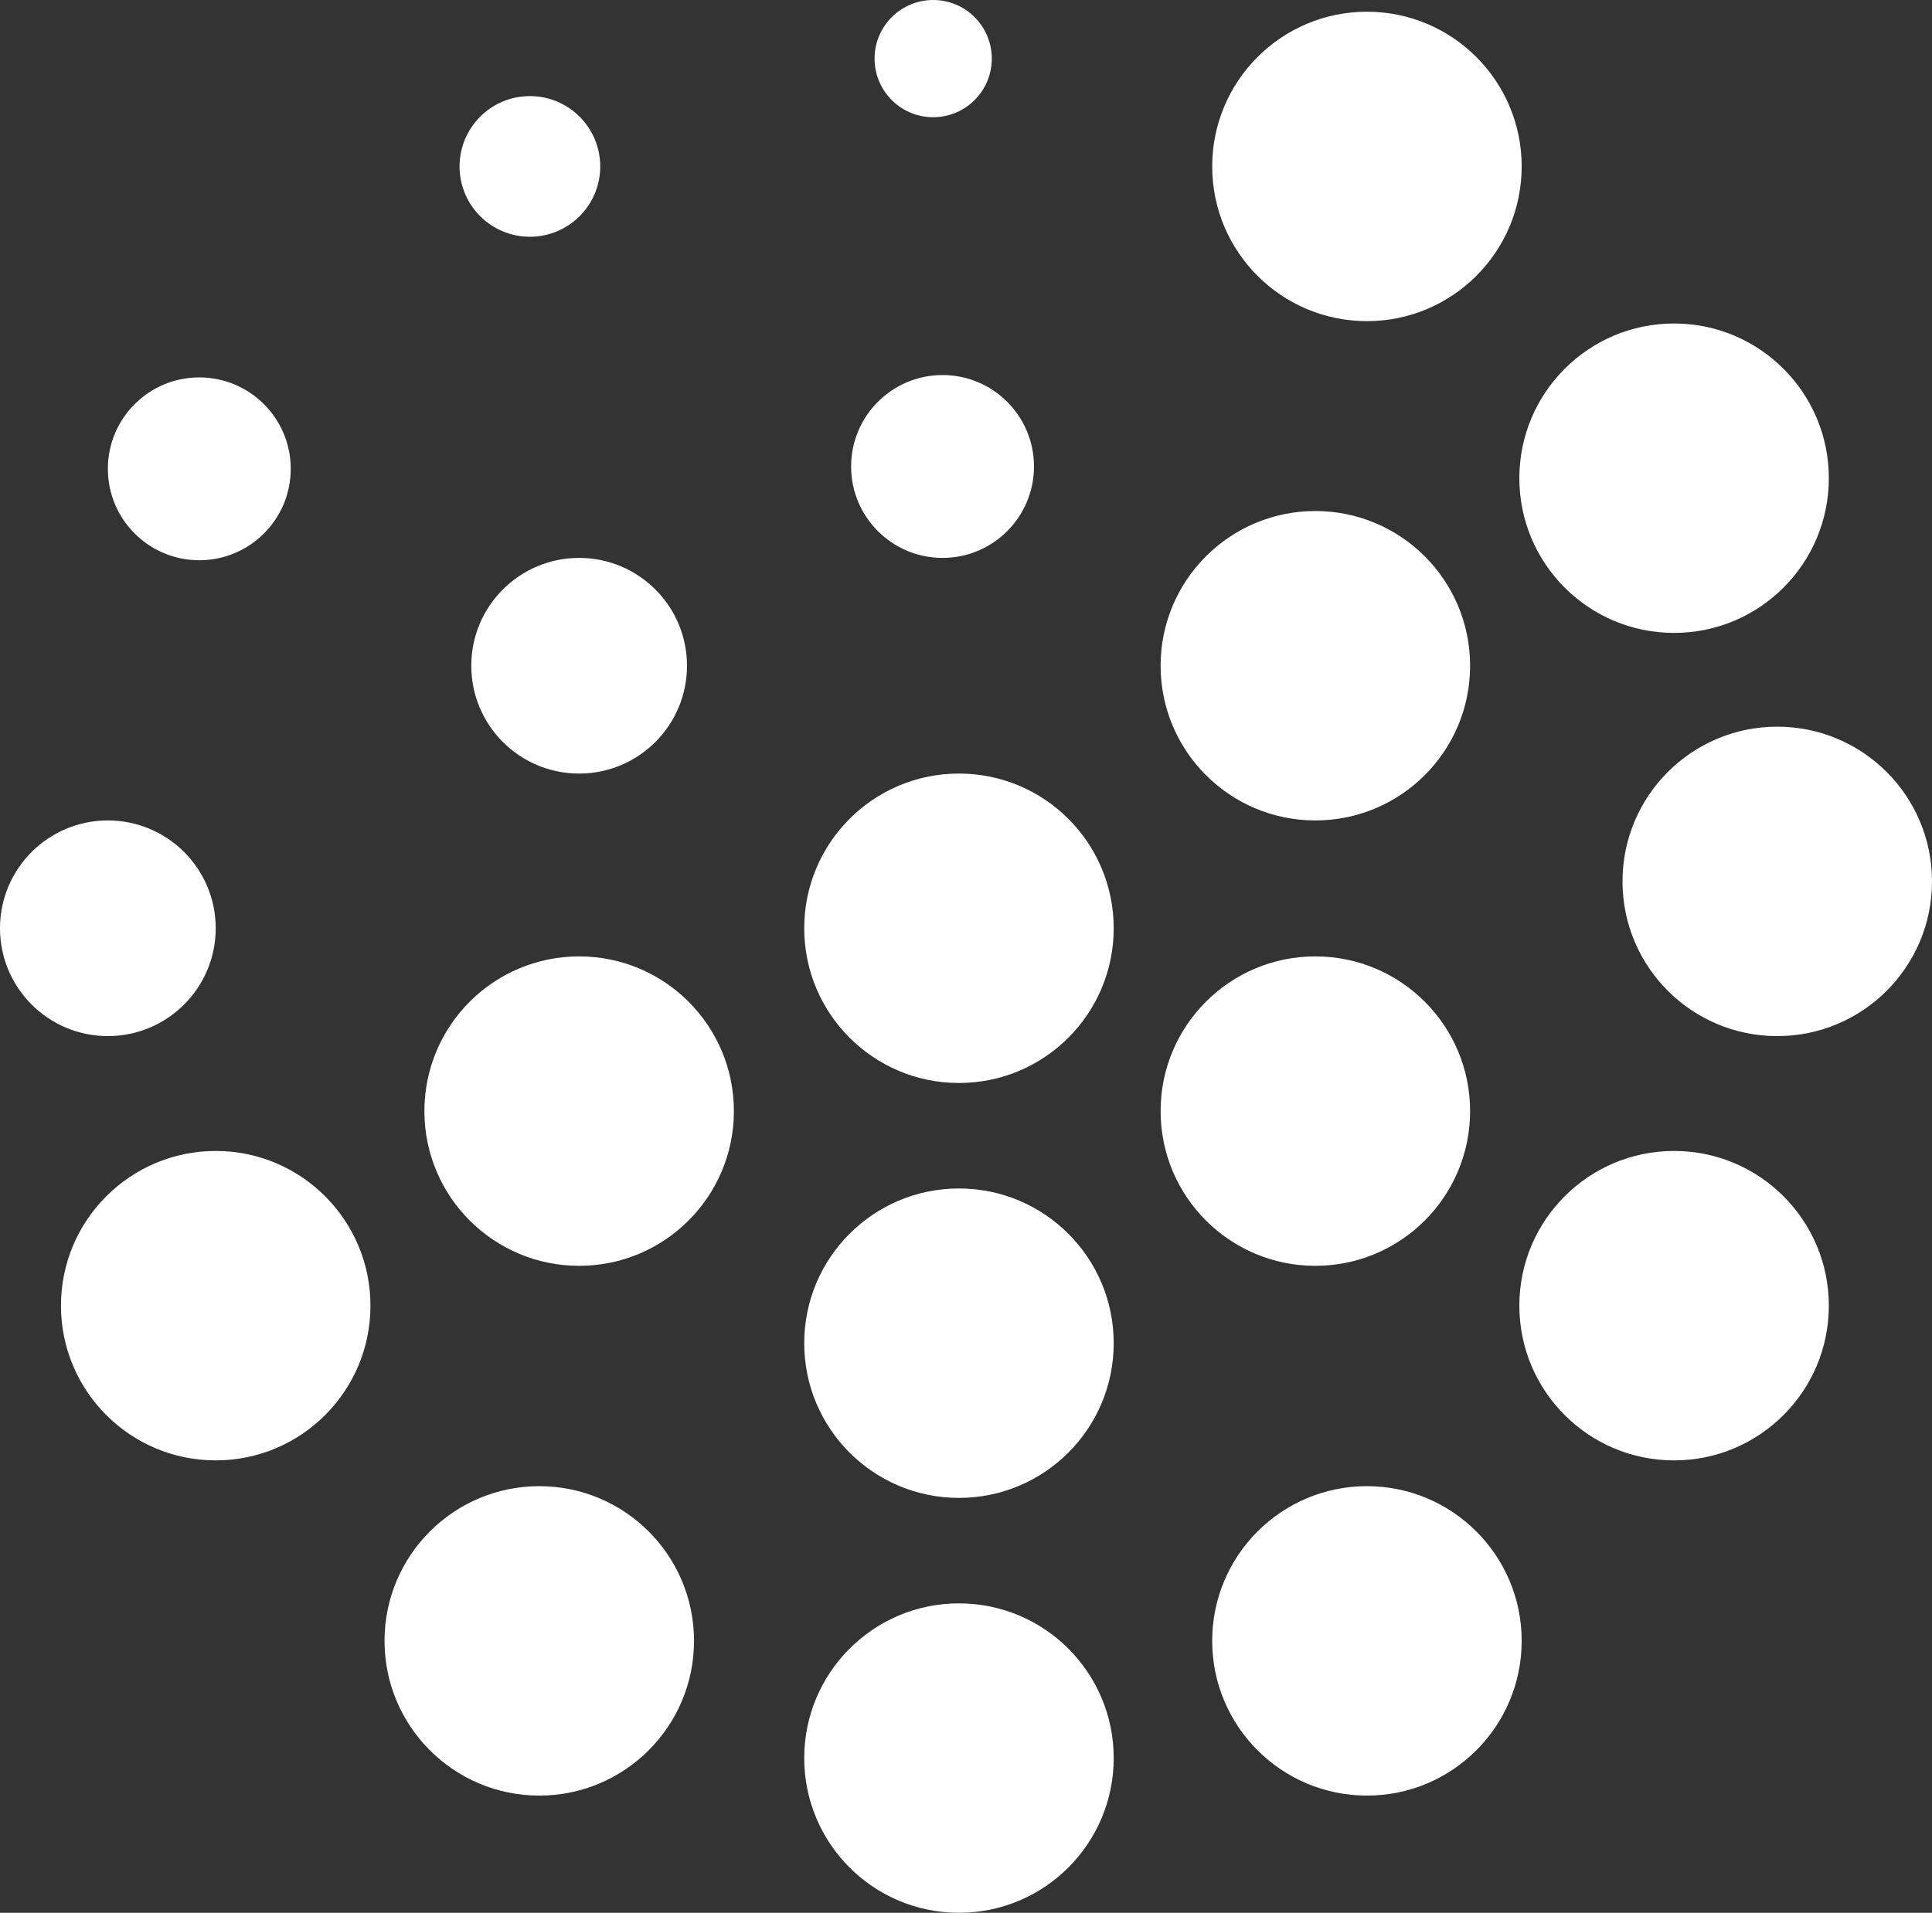 <svg version="1.1" id="图层_1" x="0px" y="0px" width="200px" height="198.059px" viewBox="0 0 200 198.059" enable-background="new 0 0 200 198.059" xml:space="preserve" xmlns="http://www.w3.org/2000/svg" xmlns:xlink="http://www.w3.org/1999/xlink" xmlns:xml="http://www.w3.org/XML/1998/namespace">
  <rect x="0" y="0" width="200" height="198.059" fill="#333333" stroke="none"/>
  <path fill="#FFFFFF" d="M99.272,123.059c8.847,0,16.019,7.172,16.019,16.02s-7.172,16.02-16.019,16.02s-16.019-7.172-16.019-16.02
	S90.425,123.059,99.272,123.059z M0,96.117c0,6.168,4.999,11.164,11.166,11.164c6.166,0,11.165-4.996,11.165-11.164
	c0-6.166-4.999-11.166-11.165-11.166C4.999,84.951,0,89.951,0,96.117z M48.786,68.932c0,6.168,5,11.166,11.165,11.166
	c6.167,0,11.166-4.998,11.166-11.166c0-6.166-4.999-11.164-11.166-11.164C53.786,57.768,48.786,62.766,48.786,68.932z
	 M88.107,48.303c0,5.227,4.238,9.465,9.466,9.465c5.228,0,9.466-4.238,9.466-9.465c0-5.23-4.238-9.469-9.466-9.469
	C92.345,38.834,88.107,43.072,88.107,48.303z M47.573,17.234c0,4.021,3.26,7.281,7.282,7.281c4.022,0,7.281-3.26,7.281-7.281
	s-3.259-7.283-7.281-7.283C50.833,9.951,47.573,13.213,47.573,17.234z M90.535,6.068c0,3.352,2.716,6.068,6.067,6.068
	s6.068-2.717,6.068-6.068S99.953,0,96.602,0S90.535,2.717,90.535,6.068z M11.166,48.543c0,5.229,4.237,9.467,9.465,9.467
	s9.466-4.238,9.466-9.467c0-5.227-4.238-9.465-9.466-9.465S11.166,43.316,11.166,48.543z M6.311,135.195
	c0,8.846,7.172,16.02,16.019,16.02c8.847,0,16.02-7.174,16.02-16.02c0-8.848-7.172-16.02-16.02-16.02
	C13.483,119.176,6.311,126.348,6.311,135.195z M157.282,135.195c0,8.846,7.172,16.02,16.019,16.02c8.848,0,16.02-7.174,16.02-16.02
	c0-8.848-7.172-16.02-16.02-16.02C164.454,119.176,157.282,126.348,157.282,135.195z M39.806,169.902
	c0,8.848,7.172,16.021,16.02,16.021c8.847,0,16.019-7.174,16.019-16.021c0-8.846-7.172-16.018-16.019-16.018
	C46.978,153.885,39.806,161.057,39.806,169.902z M125.486,169.902c0,8.848,7.172,16.021,16.02,16.021
	c8.846,0,16.018-7.174,16.018-16.021c0-8.846-7.172-16.018-16.018-16.018C132.658,153.885,125.486,161.057,125.486,169.902z
	 M120.146,115.049c0,8.848,7.173,16.02,16.021,16.02c8.847,0,16.018-7.172,16.018-16.02s-7.171-16.02-16.018-16.02
	C127.318,99.029,120.146,106.201,120.146,115.049z M120.146,68.932c0,8.848,7.173,16.02,16.021,16.02
	c8.847,0,16.018-7.172,16.018-16.02c0-8.846-7.171-16.018-16.018-16.018C127.318,52.914,120.146,60.086,120.146,68.932z
	 M167.961,91.264c0,8.846,7.173,16.018,16.02,16.018c8.848,0,16.02-7.172,16.02-16.018c0-8.848-7.172-16.021-16.02-16.021
	C175.134,75.242,167.961,82.416,167.961,91.264z M157.282,49.514c0,8.848,7.172,16.02,16.019,16.02c8.848,0,16.02-7.172,16.02-16.02
	c0-8.846-7.172-16.018-16.02-16.018C164.454,33.496,157.282,40.668,157.282,49.514z M125.486,17.234
	c0,8.846,7.172,16.018,16.02,16.018c8.846,0,16.018-7.172,16.018-16.018c0-8.85-7.172-16.02-16.018-16.02
	C132.658,1.215,125.486,8.385,125.486,17.234z M43.933,115.049c0,8.848,7.171,16.02,16.019,16.02c8.848,0,16.02-7.172,16.02-16.02
	s-7.172-16.02-16.02-16.02C51.104,99.029,43.933,106.201,43.933,115.049z M83.253,182.039c0,8.848,7.171,16.02,16.019,16.02
	s16.019-7.172,16.019-16.02s-7.172-16.02-16.019-16.02S83.253,173.191,83.253,182.039z M83.253,96.117
	c0,8.848,7.171,16.02,16.019,16.02s16.019-7.172,16.019-16.02s-7.172-16.02-16.019-16.02S83.253,87.27,83.253,96.117z" class="color c1"/>
</svg>